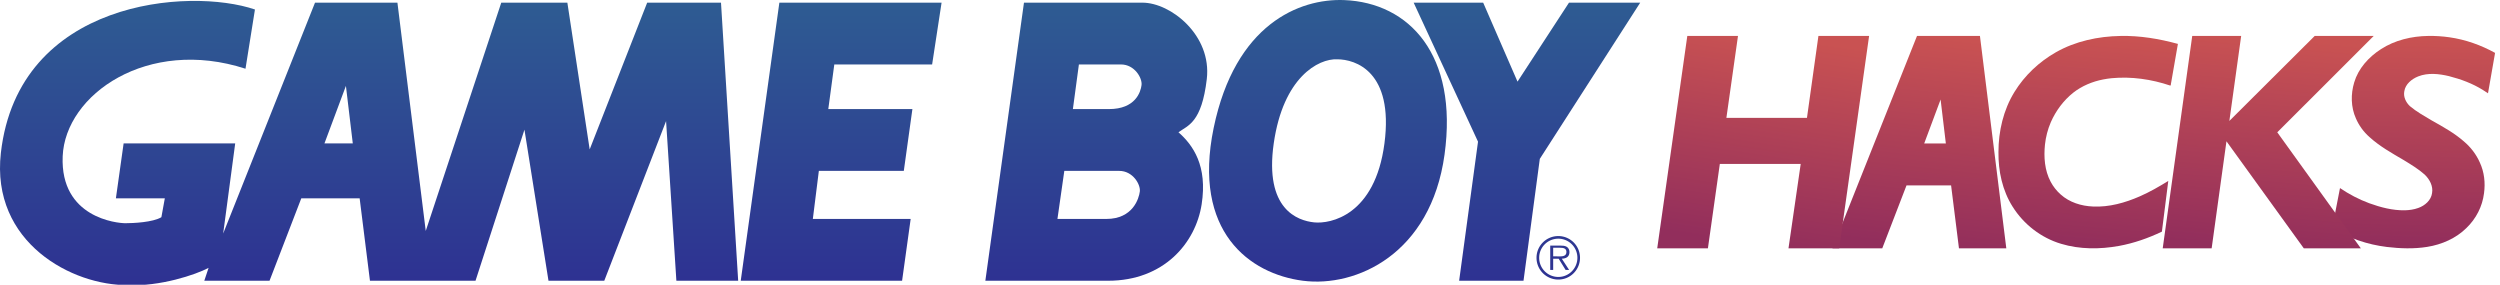 <?xml version="1.0" encoding="UTF-8" standalone="no"?>
<!-- Created by ERK -->

<svg
   width="228.986mm"
   height="26.081mm"
   viewBox="0 0 228.986 26.081"
   version="1.1"
   id="svg1"
   inkscape:version="1.3.2 (091e20e, 2023-11-25, custom)"
   sodipodi:docname="gbh.svg"
   xmlns:inkscape="http://www.inkscape.org/namespaces/inkscape"
   xmlns:sodipodi="http://sodipodi.sourceforge.net/DTD/sodipodi-0.dtd"
   xmlns:xlink="http://www.w3.org/1999/xlink"
   xmlns="http://www.w3.org/2000/svg"
   xmlns:svg="http://www.w3.org/2000/svg">
  <sodipodi:namedview
     id="namedview1"
     pagecolor="#ffffff"
     bordercolor="#000000"
     borderopacity="0.25"
     inkscape:showpageshadow="2"
     inkscape:pageopacity="0.0"
     inkscape:pagecheckerboard="true"
     inkscape:deskcolor="#d1d1d1"
     inkscape:document-units="mm"
     inkscape:zoom="1.6471871"
     inkscape:cx="407.36113"
     inkscape:cy="70.726635"
     inkscape:window-width="2560"
     inkscape:window-height="1351"
     inkscape:window-x="-9"
     inkscape:window-y="-9"
     inkscape:window-maximized="1"
     inkscape:current-layer="svg1" />
  <defs
     id="defs1">
    <linearGradient
       id="linearGradient6"
       gradientUnits="userSpaceOnUse"
       x1="127.571"
       y1="-0.713"
       x2="127.571"
       y2="98.787"
       gradientTransform="matrix(1,0,0,1,-9.5978193e-4,-6.4086325e-4)">
      <stop
         offset="0"
         style="stop-color:#2e5c92"
         id="stop1" />
      <stop
         offset="1"
         style="stop-color:#2e3192"
         id="stop2" />
    </linearGradient>
    <linearGradient
       inkscape:collect="always"
       xlink:href="#linearGradient25"
       id="linearGradient26"
       x1="310.684"
       y1="108.232"
       x2="302.199"
       y2="204.848"
       gradientUnits="userSpaceOnUse" />
    <linearGradient
       id="linearGradient25"
       inkscape:collect="always">
      <stop
         style="stop-color:#2e5b92;stop-opacity:1;"
         offset="0"
         id="stop25" />
      <stop
         style="stop-color:#2e3392;stop-opacity:1;"
         offset="1"
         id="stop26" />
    </linearGradient>
    <linearGradient
       id="f"
       gradientUnits="userSpaceOnUse"
       x1="538.598"
       y1="-0.713"
       x2="538.598"
       y2="98.787"
       gradientTransform="translate(-9.5978415e-4,-6.4086473e-4)">
      <stop
         offset=".005"
         style="stop-color:#2e5c92"
         id="stop11" />
      <stop
         offset="1"
         style="stop-color:#2e3192"
         id="stop12" />
    </linearGradient>
    <linearGradient
       id="g"
       gradientUnits="userSpaceOnUse"
       x1="539.144"
       y1="-0.713"
       x2="539.144"
       y2="98.787"
       gradientTransform="translate(-9.5978415e-4,-6.4086473e-4)">
      <stop
         offset=".005"
         style="stop-color:#2e5c92"
         id="stop13" />
      <stop
         offset="1"
         style="stop-color:#2e3192"
         id="stop14" />
    </linearGradient>
    <linearGradient
       id="a"
       gradientUnits="userSpaceOnUse"
       x1="527.771"
       y1="-0.713"
       x2="527.771"
       y2="98.787"
       gradientTransform="translate(-9.5978415e-4,-6.4086473e-4)">
      <stop
         offset=".005"
         style="stop-color:#2e5c92"
         id="stop15" />
      <stop
         offset="1"
         style="stop-color:#2e3192"
         id="stop16" />
    </linearGradient>
    <linearGradient
       id="d"
       gradientUnits="userSpaceOnUse"
       x1="458.994"
       y1="-0.713"
       x2="458.994"
       y2="98.787"
       gradientTransform="translate(-9.5978415e-4,-6.4086473e-4)">
      <stop
         offset=".005"
         style="stop-color:#2e5c92"
         id="stop17" />
      <stop
         offset="1"
         style="stop-color:#2e3192"
         id="stop18" />
    </linearGradient>
    <linearGradient
       inkscape:collect="always"
       xlink:href="#e"
       id="linearGradient17"
       gradientUnits="userSpaceOnUse"
       x1="378.921"
       y1="-0.713"
       x2="378.921"
       y2="98.787"
       gradientTransform="translate(-9.5978415e-4,-6.4086473e-4)" />
    <linearGradient
       id="e"
       gradientUnits="userSpaceOnUse"
       x1="378.921"
       y1="-0.713"
       x2="378.921"
       y2="98.787">
      <stop
         offset=".005"
         style="stop-color:#2e5c92"
         id="stop19" />
      <stop
         offset="1"
         style="stop-color:#2e3192"
         id="stop20" />
    </linearGradient>
    <linearGradient
       id="b"
       gradientUnits="userSpaceOnUse"
       x1="290.738"
       y1="-0.713"
       x2="290.738"
       y2="98.787"
       gradientTransform="translate(-9.5978415e-4,-6.4086473e-4)">
      <stop
         offset=".005"
         style="stop-color:#2e5c92"
         id="stop21" />
      <stop
         offset="1"
         style="stop-color:#2e3192"
         id="stop22" />
    </linearGradient>
    <linearGradient
       id="c"
       gradientUnits="userSpaceOnUse"
       x1="127.571"
       y1="-0.713"
       x2="127.571"
       y2="98.787"
       gradientTransform="matrix(1,0,0,1,-9.5978193e-4,-6.4086325e-4)">
      <stop
         offset=".005"
         style="stop-color:#2e5c92"
         id="stop23" />
      <stop
         offset="1"
         style="stop-color:#2e3192"
         id="stop24" />
    </linearGradient>
    <linearGradient
       inkscape:collect="always"
       xlink:href="#linearGradient18"
       id="linearGradient1"
       gradientUnits="userSpaceOnUse"
       x1="246.636"
       y1="107.625"
       x2="236.026"
       y2="204.545"
       gradientTransform="translate(485.069,-106.849)" />
    <linearGradient
       inkscape:collect="always"
       xlink:href="#linearGradient18"
       id="linearGradient2"
       gradientUnits="userSpaceOnUse"
       x1="170.749"
       y1="107.018"
       x2="155.889"
       y2="203.634"
       gradientTransform="translate(485.069,-106.849)" />
    <linearGradient
       inkscape:collect="always"
       xlink:href="#linearGradient18"
       id="linearGradient3"
       gradientUnits="userSpaceOnUse"
       x1="318.273"
       y1="107.321"
       x2="309.788"
       y2="204.848"
       gradientTransform="translate(485.069,-106.849)" />
    <linearGradient
       inkscape:collect="always"
       xlink:href="#linearGradient18"
       id="linearGradient4"
       gradientUnits="userSpaceOnUse"
       x1="469.44"
       y1="107.625"
       x2="467.329"
       y2="204.241"
       gradientTransform="translate(485.069,-106.849)" />
    <linearGradient
       inkscape:collect="always"
       xlink:href="#linearGradient18"
       id="linearGradient5"
       gradientUnits="userSpaceOnUse"
       x1="399.017"
       y1="107.625"
       x2="390.531"
       y2="205.152"
       gradientTransform="translate(485.069,-106.849)" />
    <linearGradient
       id="linearGradient18"
       gradientUnits="userSpaceOnUse"
       x1="127.571"
       y1="-0.713"
       x2="127.571"
       y2="98.787"
       gradientTransform="matrix(1,0,0,1,-9.5978193e-4,-6.4086325e-4)">
      <stop
         offset="0.005"
         style="stop-color:#c95252;stop-opacity:1;"
         id="stop15-4" />
      <stop
         offset="1"
         style="stop-color:#922e5c;stop-opacity:1;"
         id="stop18-8" />
    </linearGradient>
  </defs>
  <g
     id="g22"
     inkscape:label="Gameboy"
     transform="scale(0.265)"
     style="display:inline">
    <path
       fill="url(#f)"
       d="m 538.618,82.497 c -3.66,0 -6.615,2.951 -6.615,6.593 a 6.608,6.608 0 0 0 6.615,6.634 c 3.641,0 6.592,-2.953 6.592,-6.634 a 6.596,6.596 0 0 0 -6.592,-6.593 v -0.907 a 7.5,7.5 0 0 1 7.498,7.5 c 0,4.173 -3.35,7.538 -7.498,7.538 a 7.526,7.526 0 0 1 -7.539,-7.538 c 0,-4.135 3.365,-7.499 7.539,-7.499 z"
       id="path12"
       inkscape:label="Cicle"
       style="fill:url(#f)" />
    <path
       fill="url(#g)"
       d="m 536.838,85.638 h 2.402 c 1.045,0 2.182,0.156 2.182,1.457 0,1.711 -1.828,1.516 -3.01,1.516 l -1.574,-0.002 v 0.809 h 1.893 l 2.4,3.878 h 1.219 l -2.539,-3.878 c 1.496,-0.038 2.656,-0.648 2.656,-2.302 0,-0.71 -0.313,-1.457 -0.943,-1.813 -0.629,-0.373 -1.34,-0.412 -2.049,-0.412 h -3.656 v 8.403 h 1.02 v -7.656 z"
       id="path14"
       inkscape:label="R"
       style="fill:url(#g)" />
    <path
       fill="url(#a)"
       d="m 488.614,0.916 h 24.029 l 11.869,27.298 17.799,-27.298 h 24.615 l -34.707,53.996 -5.635,42.128 h -22.248 l 6.526,-48.068 z"
       id="path2"
       inkscape:label="Y"
       style="fill:url(#a)" />
    <path
       fill="url(#d)"
       d="m 464.581,0.027 c -15.428,-0.594 -37.678,8.306 -45.094,44.204 -7.416,35.894 12.459,50.431 30.852,52.804 18.396,2.373 44.205,-9.196 48.951,-43.609 4.748,-34.414 -12.166,-52.508 -34.709,-53.399 z m -2.374,20.47 c 6.229,0 19.578,4.154 16.314,29.071 -3.264,24.92 -18.689,27.887 -24.326,27.292 -5.639,-0.594 -17.207,-4.447 -13.943,-27.292 3.262,-22.841 15.424,-29.368 21.955,-29.071 z"
       id="path8"
       inkscape:label="O"
       style="fill:url(#d)" />
    <path
       fill="url(#e)"
       d="m 370.832,37.705 h 12.461 c 9.197,0 10.977,-5.934 11.271,-8.305 0.297,-2.375 -2.371,-7.122 -7.117,-7.122 h -14.537 z m -5.339,37.971 h 16.912 c 9.193,0 11.27,-7.118 11.564,-9.493 0.299,-2.373 -2.371,-7.117 -7.117,-7.117 h -18.984 z m -24.918,21.361 13.35,-96.118 h 40.938 c 9.793,0 24.031,11.274 22.252,26.403 -1.779,15.13 -6.527,16.02 -9.791,18.393 5.045,4.447 10.088,11.568 8.012,24.918 -2.078,13.353 -13.055,26.403 -32.338,26.403 z"
       id="path10"
       inkscape:label="B"
       style="fill:url(#linearGradient17)" />
    <path
       fill="url(#b)"
       d="m 311.797,97.04 2.967,-21.37 h -33.814 l 2.076,-16.605 h 29.365 l 2.971,-21.36 h -29.072 l 2.078,-15.43 h 33.812 l 3.266,-21.359 h -56.068 l -13.35,96.124 z"
       id="path4"
       inkscape:label="E"
       style="fill:url(#b)" />
    <path
       fill="url(#c)"
       d="m 112.145,49.564 7.416,-19.874 2.375,19.874 z m -8.009,18.987 h 20.172 l 3.563,28.48 h 36.488 l 16.91,-52.213 8.309,52.213 h 19.283 l 21.359,-55.179 3.561,55.179 h 21.359 L 249.205,0.912 H 223.692 L 203.817,51.64 196.102,0.912 H 173.26 L 147.155,79.824 137.364,0.912 H 108.884 L 77.14,80.712 81.294,49.563 H 42.728 l -2.672,18.987 h 16.912 l -1.188,6.526 c -2.967,1.778 -9.789,2.075 -12.459,2.075 -2.67,0 -22.545,-1.778 -21.656,-23.139 C 22.554,32.653 51.034,12.777 84.853,23.753 L 88.119,3.283 C 65.571,-4.428 6.353,-0.112 0.304,52.827 -3.255,83.975 25.225,98.809 44.21,98.515 55.187,99.109 67.648,94.954 72.097,92.58 l -1.482,4.451 h 22.547 z"
       id="path6"
       inkscape:label="GAM"
       style="fill:url(#c);stroke-width:1" />
  </g>
  <g
     id="g23"
     inkscape:label="Hacks"
     transform="matrix(0.198,0,0,0.198,33.375,3.214)"
     style="fill:url(#linearGradient26)">
    <path
       d="M 718.243,0.386 679.122,98.644 h 23.049 l 11.219,-29.114 h 20.621 l 3.642,29.114 h 21.901 L 747.357,0.386 Z m 10.913,29.418 2.428,20.317 h -10.009 z"
       style="display:inline;fill:url(#linearGradient1);fill-opacity:1;stroke-width:6.134;paint-order:stroke markers fill"
       id="path22" />
    <path
       id="path1-8"
       style="font-style:italic;font-weight:bold;font-size:144.047px;line-height:0;font-family:'Gill Sans MT';-inkscape-font-specification:'Gill Sans MT Bold Italic';text-align:center;letter-spacing:-12.565px;word-spacing:0px;text-anchor:middle;fill:url(#linearGradient2);fill-opacity:1;stroke-width:13.104;paint-order:stroke markers fill"
       d="m 611.982,0.386 c -0.002,0.016 -0.005,0.033 -0.008,0.049 C 607.339,33.171 602.702,65.907 598.069,98.644 h 23.447 c 1.84,-13.011 3.674,-26.023 5.512,-39.035 h 37.416 c -1.884,13.012 -3.768,26.023 -5.652,39.035 h 23.451 c 4.613,-32.753 9.227,-65.505 13.84,-98.258 H 672.636 C 670.868,13.024 669.102,25.662 667.335,38.3 h -37.273 c 1.789,-12.638 3.58,-25.276 5.367,-37.914 z"
       sodipodi:nodetypes="cccccccccccccc" />
    <path
       id="path1-82"
       style="font-style:italic;font-weight:bold;font-size:144.047px;line-height:0;font-family:'Gill Sans MT';-inkscape-font-specification:'Gill Sans MT Bold Italic';text-align:center;letter-spacing:-12.565px;word-spacing:0px;text-anchor:middle;fill:url(#linearGradient3);fill-opacity:1;stroke-width:11.976;paint-order:stroke markers fill"
       d="m 812.39,0.401 c -10.37,0.168 -20.86,2.407 -29.888,7.539 -7.796,4.424 -14.495,10.756 -19.153,18.323 -5.156,8.347 -7.425,18.175 -7.431,27.874 -0.091,8.787 1.802,17.775 6.588,25.297 5.075,8.071 13.123,14.362 22.406,17.122 8.625,2.615 17.898,2.569 26.719,0.988 6.911,-1.263 13.58,-3.609 19.894,-6.617 0.987,-7.819 1.969,-15.639 2.957,-23.457 -4.292,2.637 -8.608,5.148 -13.232,7.156 -6.658,2.919 -14.14,5.049 -21.597,4.675 -5.408,-0.204 -10.902,-1.927 -14.939,-5.56 -1.892,-1.652 -3.528,-3.773 -4.65,-5.904 -2.792,-5.242 -3.22,-11.433 -2.629,-17.16 0.363,-3.448 1.278,-7.106 2.724,-10.415 2.319,-5.232 5.827,-10.014 10.36,-13.615 4.001,-3.138 8.838,-5.154 13.848,-6.125 1.166,-0.234 2.697,-0.455 3.893,-0.578 9.167,-0.86 18.476,0.48 27.158,3.421 0.383,-0.128 0.249,-1.095 0.428,-1.554 1.03,-5.911 2.062,-11.822 3.09,-17.734 -8.63,-2.361 -17.561,-3.865 -26.545,-3.677 z"
       sodipodi:nodetypes="cccccccccccccccccccccc" />
    <path
       id="text1-4"
       style="font-style:italic;font-weight:bold;font-size:144.047px;line-height:0;font-family:'Gill Sans MT';-inkscape-font-specification:'Gill Sans MT Bold Italic';text-align:center;letter-spacing:-12.565px;word-spacing:0px;text-anchor:middle;fill:url(#linearGradient4);fill-opacity:1;stroke-width:12.837;paint-order:stroke markers fill"
       inkscape:label="Hacks"
       d="m 954.759,0.392 c -7.717,0.095 -15.537,1.968 -21.901,6.117 -5.752,3.686 -10.484,9.023 -12.365,15.367 -1.629,5.421 -1.576,11.385 0.77,16.635 1.4,3.265 3.546,6.239 6.29,8.658 4.687,4.269 10.334,7.429 15.849,10.657 3.338,2.032 6.695,4.07 9.623,6.645 2.395,2.244 4.076,5.46 3.475,8.675 -0.451,3.223 -3.239,5.737 -6.401,6.835 -1.955,0.724 -4.173,1.018 -6.159,1.068 -5.655,0.109 -11.246,-1.359 -16.53,-3.279 -4.803,-1.769 -9.319,-4.168 -13.493,-6.998 -1.195,6.141 -2.391,12.281 -3.591,18.421 7.519,4.771 16.284,7.713 25.273,8.82 6.179,0.73 12.497,0.959 18.652,-0.036 6.8,-1.078 13.342,-3.99 18.102,-8.688 4.546,-4.335 7.458,-10.096 8.186,-16.126 0.665,-4.798 0.131,-9.787 -1.952,-14.254 -1.633,-3.701 -4.175,-7.028 -7.353,-9.718 -4.415,-3.873 -9.655,-6.766 -14.82,-9.663 -3.491,-2.071 -7.081,-4.066 -10.163,-6.661 -1.912,-1.801 -3.114,-4.421 -2.567,-6.966 0.504,-3.192 3.346,-5.557 6.386,-6.78 4.524,-1.794 9.646,-1.241 14.288,-0.122 5.532,1.417 10.958,3.422 15.763,6.459 0.76,0.482 1.506,0.983 2.261,1.472 1.092,-6.233 2.183,-12.466 3.275,-18.699 -6.496,-3.586 -13.668,-6.165 -21.142,-7.218 -3.227,-0.469 -6.496,-0.668 -9.759,-0.621 z"
       sodipodi:nodetypes="scccccccccccccccccccccccccccss" />
    <path
       id="path1-5"
       style="font-style:italic;font-weight:bold;font-size:144.047px;line-height:0;font-family:'Gill Sans MT';-inkscape-font-specification:'Gill Sans MT Bold Italic';text-align:center;letter-spacing:-12.565px;word-spacing:0px;text-anchor:middle;fill:url(#linearGradient5);fill-opacity:1;stroke-width:12.768;paint-order:stroke markers fill"
       d="M 845.444,1.247 C 840.932,33.713 836.417,66.178 831.907,98.644 h 22.638 c 2.283,-16.507 4.567,-33.013 6.85,-49.52 11.926,16.507 23.854,33.012 35.78,49.52 h 26.375 c -12.885,-17.891 -25.769,-35.781 -38.653,-53.672 14.877,-14.862 29.753,-29.724 44.63,-44.586 -9.102,-1e-5 -18.204,0 -27.306,0 C 889.061,13.495 875.9,26.603 862.739,39.712 c 1.82,-13.109 3.644,-26.217 5.462,-39.326 -7.546,-1e-5 -15.092,0 -22.638,0 -0.04,0.287 -0.08,0.574 -0.121,0.862 z"
       sodipodi:nodetypes="ccccccccccccc" />
  </g>
</svg>
